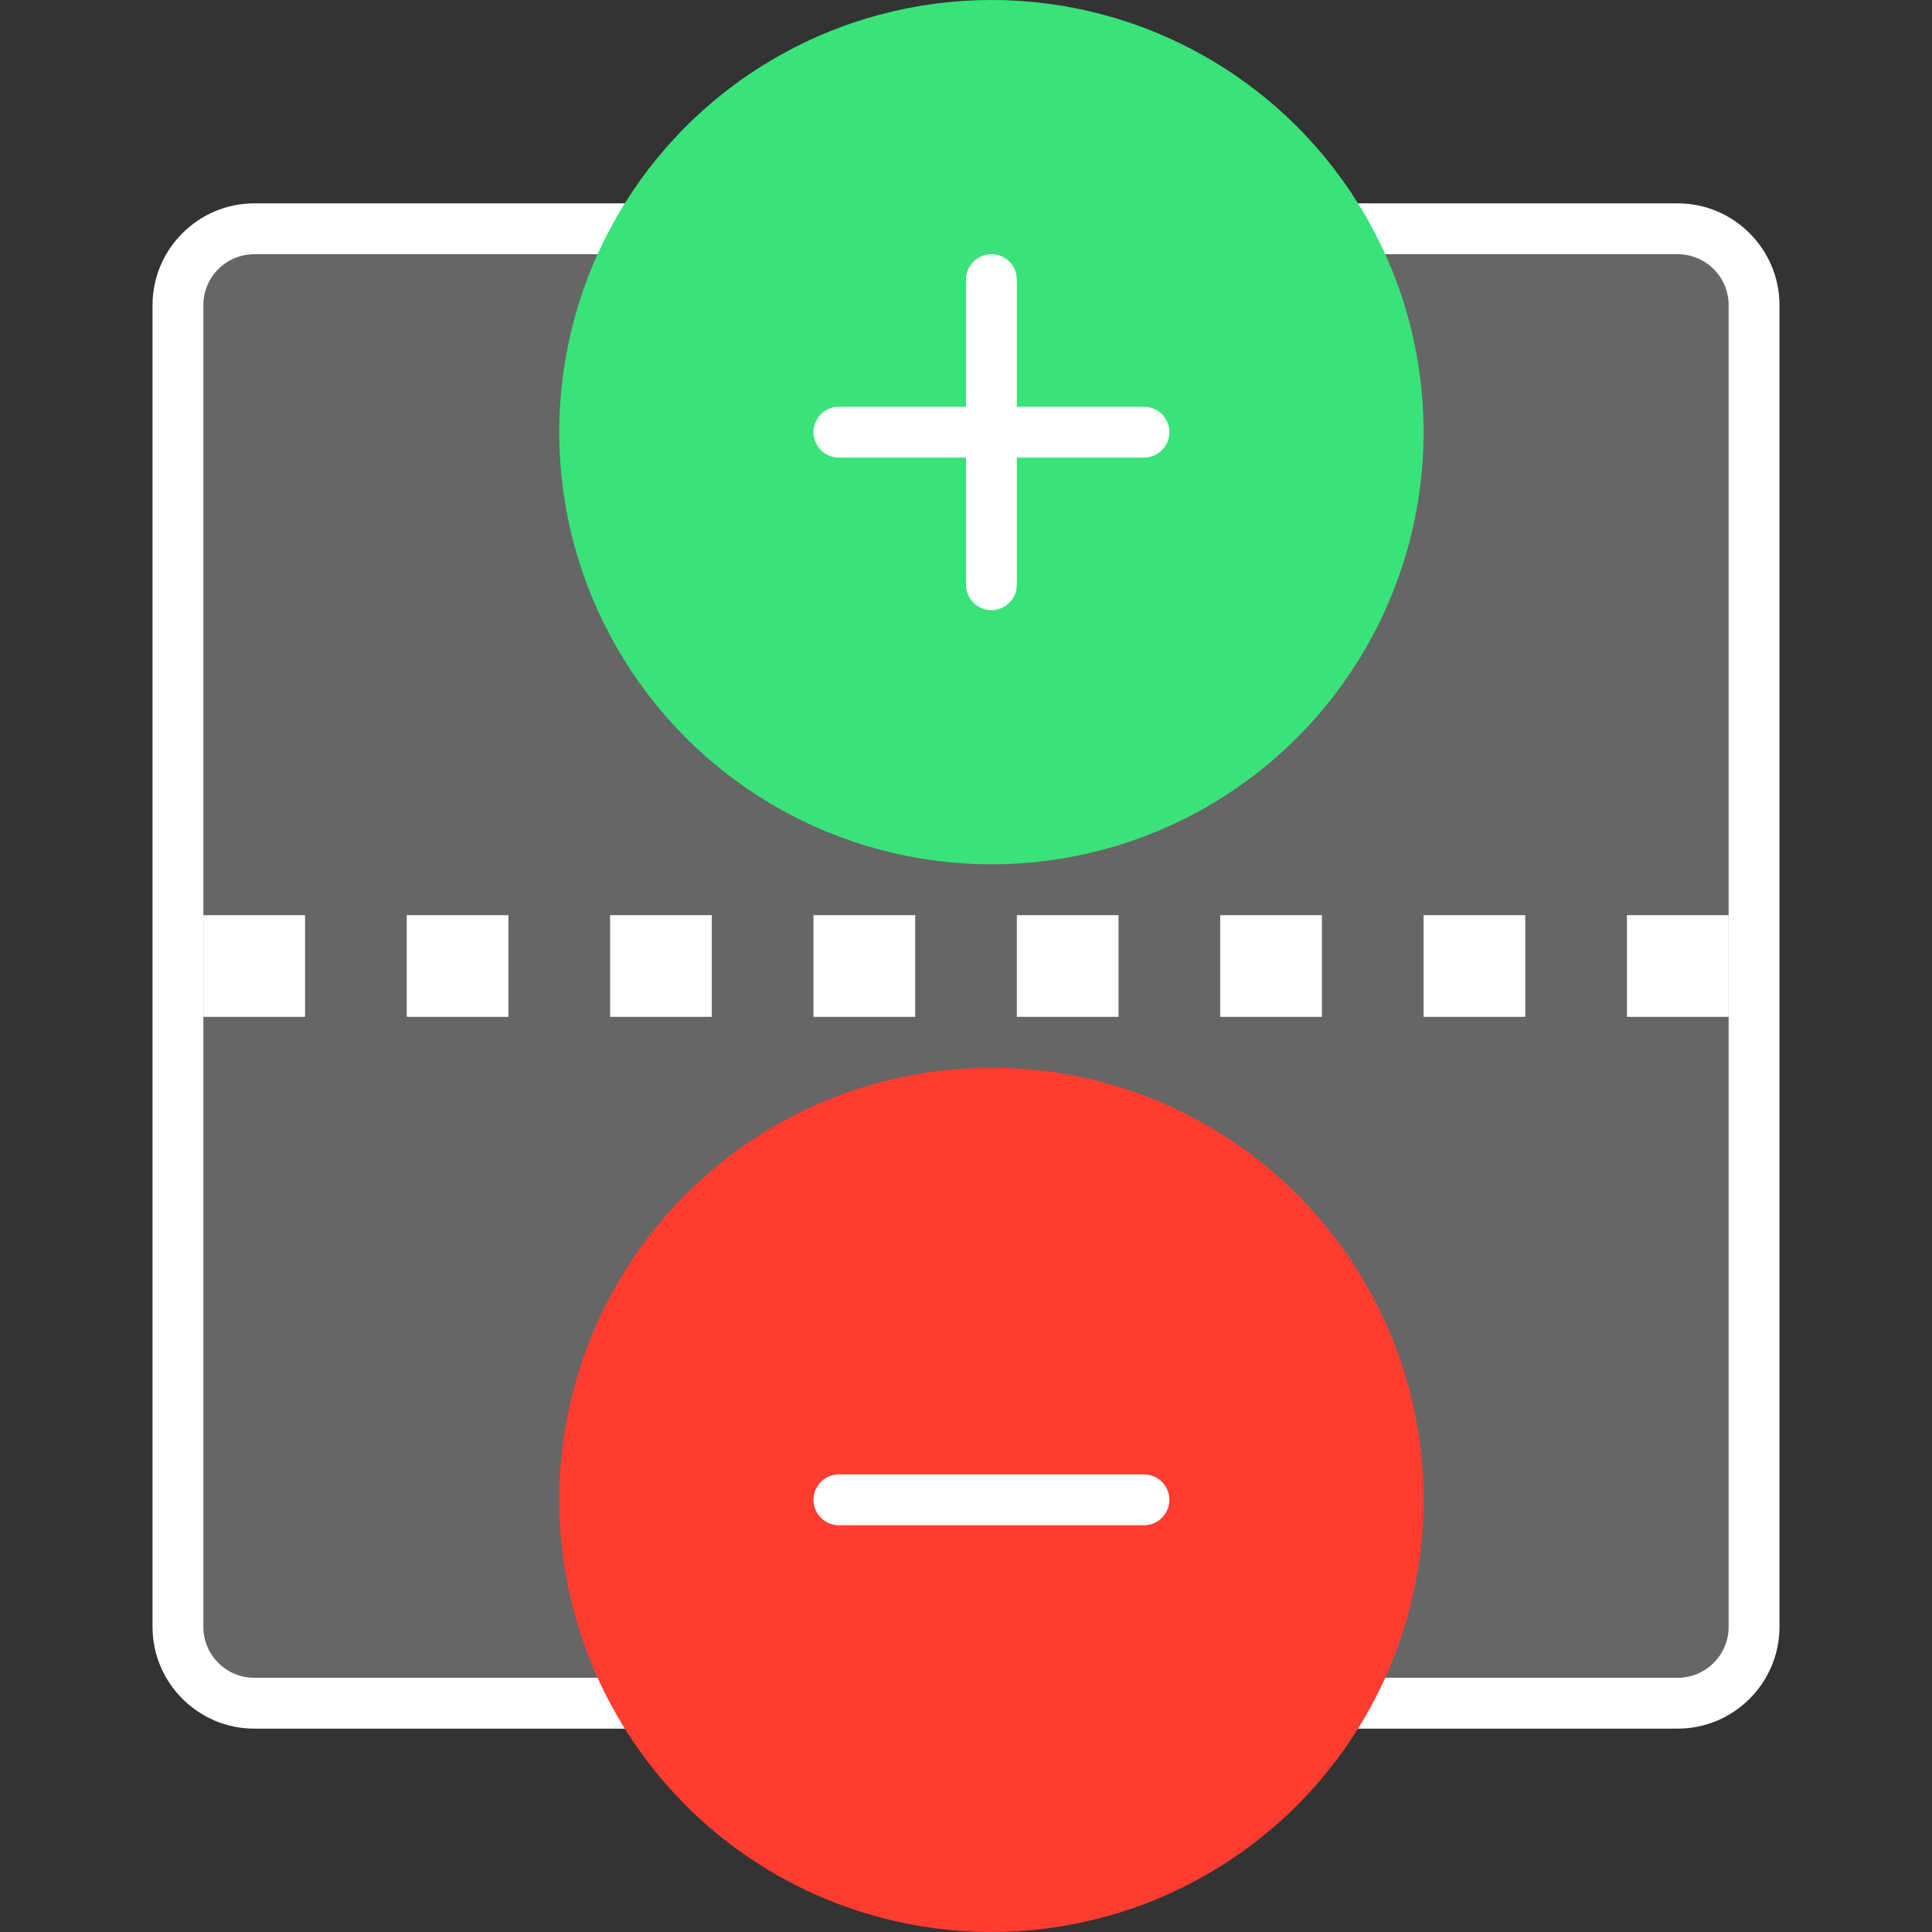 <svg id="icon-color-large-class-pulse-c" xmlns="http://www.w3.org/2000/svg" viewBox="0 0 38 38"><rect x="0" y="0" width="38" height="38" fill="#333333" stroke="none"/><path fill="#666" d="M5 33.5c-.827 0-1.5-.673-1.5-1.5V6c0-.827.673-1.5 1.5-1.5h28c.827 0 1.5.673 1.5 1.5v26c0 .827-.673 1.5-1.5 1.5H5z"/><path fill="#FFF" d="M33 5c.551 0 1 .449 1 1v26c0 .551-.449 1-1 1H5c-.551 0-1-.449-1-1V6c0-.551.449-1 1-1h28m0-1H5c-1.1 0-2 .9-2 2v26c0 1.1.9 2 2 2h28c1.1 0 2-.9 2-2V6c0-1.1-.9-2-2-2z"/><circle fill="#39E379" cx="19.5" cy="8.5" r="8.5"/><g fill="none" stroke="#FFF" stroke-linecap="round" stroke-miterlimit="10"><path d="M19.5 5.5v6M22.5 8.5h-6"/></g><circle fill="#FF3C30" cx="19.5" cy="29.5" r="8.5"/><path fill="none" stroke="#FFF" stroke-linecap="round" stroke-miterlimit="10" d="M22.5 29.5h-6"/><g fill="#FFF"><path d="M4 18h2v2H4zM8 18h2v2H8zM12 18h2v2h-2zM16 18h2v2h-2zM20 18h2v2h-2zM24 18h2v2h-2zM28 18h2v2h-2zM32 18h2v2h-2z"/></g></svg>